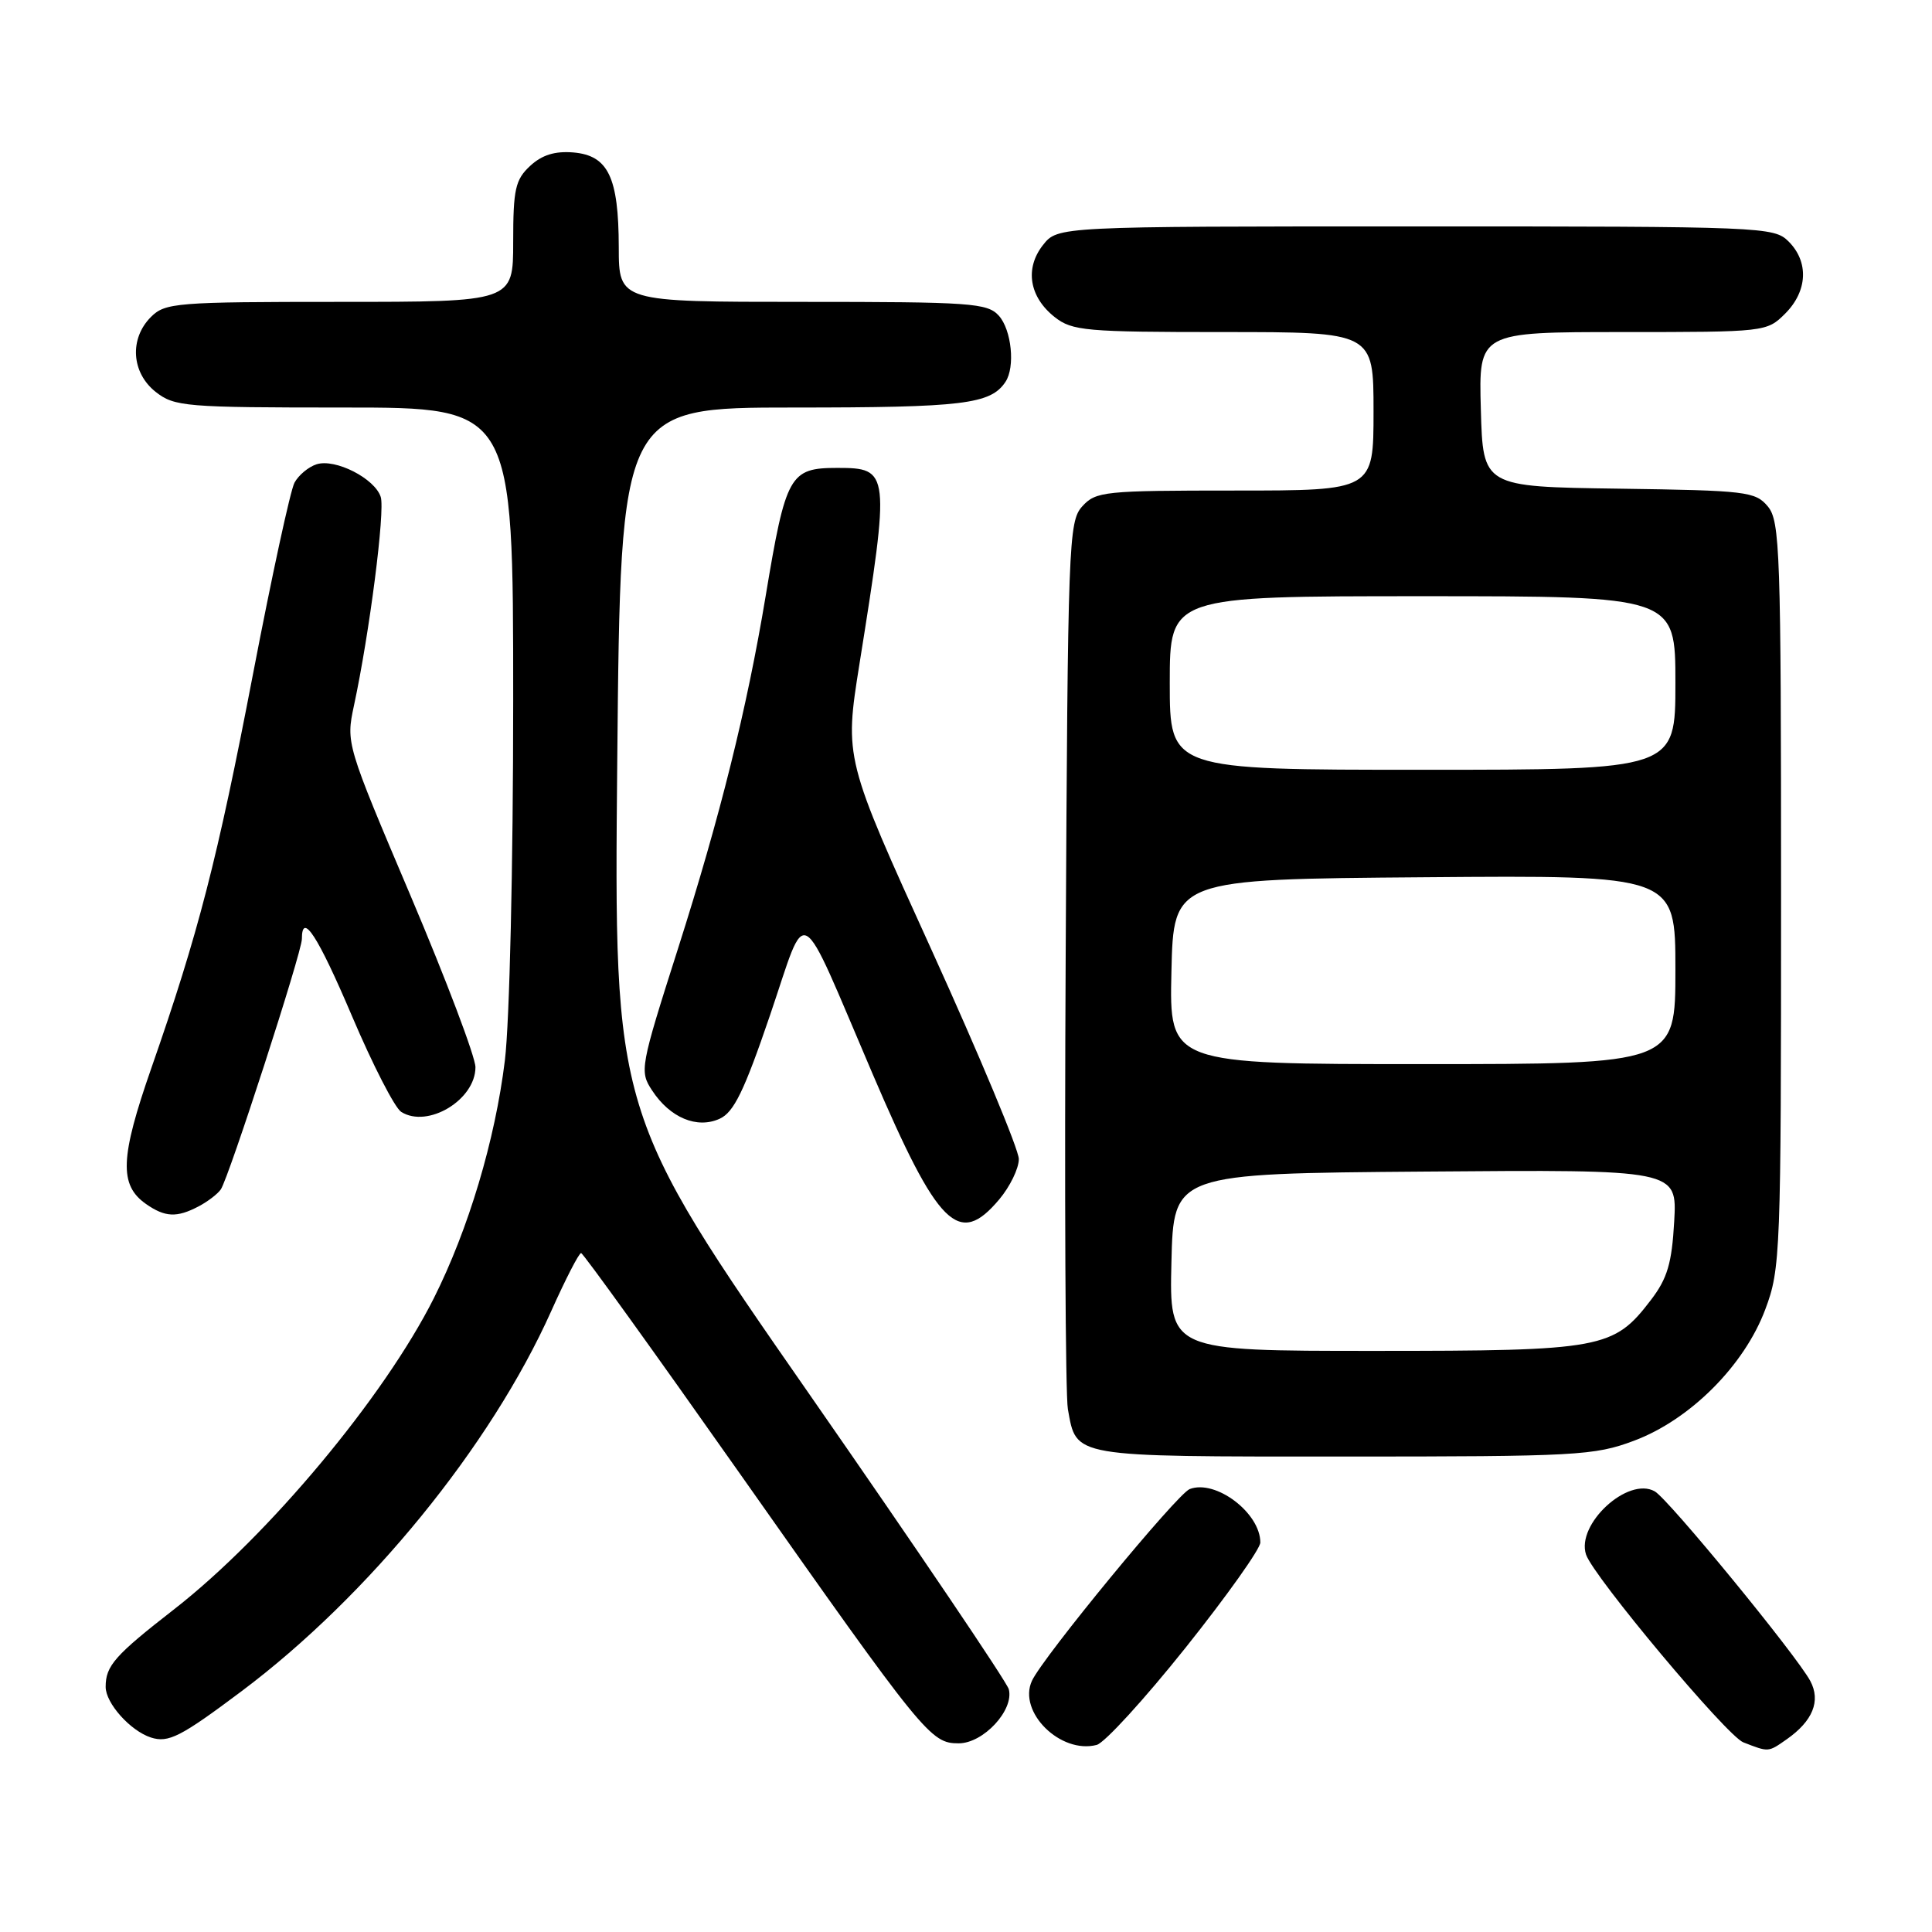 <?xml version="1.0" encoding="UTF-8" standalone="no"?>
<!DOCTYPE svg PUBLIC "-//W3C//DTD SVG 1.1//EN" "http://www.w3.org/Graphics/SVG/1.1/DTD/svg11.dtd" >
<svg xmlns="http://www.w3.org/2000/svg" xmlns:xlink="http://www.w3.org/1999/xlink" version="1.1" viewBox="0 0 256 256">
 <g >
 <path fill="currentColor"
d=" M 157.11 218.31 C 162.55 211.49 167.00 205.23 167.00 204.39 C 167.00 200.47 161.08 195.99 157.64 197.31 C 155.98 197.95 138.22 219.53 136.74 222.71 C 134.83 226.83 140.52 232.46 145.32 231.21 C 146.37 230.93 151.67 225.13 157.11 218.31 Z  M 236.77 230.45 C 240.20 228.04 241.28 225.39 239.88 222.75 C 238.08 219.37 221.08 198.63 219.26 197.61 C 215.71 195.61 208.82 201.97 210.16 205.99 C 211.14 208.91 228.82 230.03 231.00 230.87 C 234.40 232.19 234.27 232.20 236.77 230.45 Z  M 31.99 224.11 C 48.83 211.49 65.03 191.61 73.03 173.75 C 74.94 169.49 76.72 166.02 77.00 166.04 C 77.28 166.06 86.72 179.19 98.00 195.21 C 122.50 230.01 123.30 231.00 127.03 231.00 C 130.31 231.00 134.39 226.59 133.67 223.83 C 133.41 222.87 121.54 205.30 107.28 184.79 C 81.35 147.50 81.35 147.50 81.79 100.75 C 82.23 54.00 82.23 54.00 105.18 54.00 C 127.66 54.00 131.26 53.56 133.23 50.60 C 134.54 48.64 134.04 43.71 132.35 41.83 C 130.83 40.15 128.66 40.00 106.35 40.00 C 82.00 40.00 82.00 40.00 81.99 32.75 C 81.97 23.47 80.59 20.60 75.97 20.20 C 73.52 20.00 71.81 20.53 70.24 21.99 C 68.28 23.81 68.00 25.08 68.00 32.04 C 68.00 40.00 68.00 40.00 45.00 40.00 C 23.33 40.00 21.88 40.12 20.00 42.00 C 17.12 44.88 17.41 49.39 20.63 51.93 C 23.12 53.88 24.52 54.00 45.63 54.00 C 68.00 54.00 68.00 54.00 68.00 92.75 C 68.00 114.75 67.52 135.39 66.90 140.50 C 65.61 151.07 62.07 162.89 57.48 172.03 C 50.90 185.12 35.54 203.51 23.12 213.20 C 15.20 219.36 14.00 220.72 14.00 223.52 C 14.00 225.69 17.28 229.35 20.00 230.23 C 22.32 230.97 23.93 230.15 31.99 224.11 Z  M 216.50 190.91 C 223.94 188.13 231.13 180.94 233.91 173.50 C 235.93 168.12 236.00 166.16 236.00 118.57 C 236.00 73.04 235.86 69.06 234.25 67.11 C 232.60 65.13 231.42 64.99 214.50 64.75 C 196.50 64.50 196.50 64.50 196.22 54.25 C 195.93 44.00 195.93 44.00 215.01 44.00 C 233.94 44.00 234.11 43.98 236.55 41.55 C 239.52 38.57 239.70 34.70 237.00 32.00 C 235.06 30.06 233.67 30.00 187.57 30.00 C 140.15 30.00 140.15 30.00 138.20 32.47 C 135.76 35.57 136.38 39.36 139.76 42.02 C 142.07 43.84 143.86 44.00 162.13 44.00 C 182.00 44.00 182.00 44.00 182.00 54.50 C 182.00 65.00 182.00 65.00 163.65 65.00 C 146.28 65.00 145.21 65.11 143.40 67.10 C 141.59 69.11 141.49 71.79 141.21 126.35 C 141.04 157.78 141.17 184.95 141.50 186.72 C 142.66 193.15 141.78 193.00 178.03 193.00 C 208.93 193.00 211.26 192.87 216.50 190.91 Z  M 132.41 158.92 C 133.83 157.23 135.00 154.83 135.00 153.58 C 135.00 152.33 129.80 139.88 123.45 125.90 C 111.89 100.50 111.89 100.50 113.88 88.00 C 117.96 62.44 117.91 62.00 110.95 62.00 C 104.63 62.00 104.13 62.90 101.45 79.00 C 98.97 93.92 95.43 108.15 89.84 125.69 C 84.82 141.43 84.73 141.94 86.40 144.48 C 88.77 148.11 92.36 149.61 95.36 148.24 C 97.24 147.39 98.61 144.57 102.04 134.50 C 107.08 119.69 105.58 118.83 115.63 142.31 C 124.33 162.63 127.04 165.31 132.41 158.92 Z  M 26.32 159.85 C 27.52 159.22 28.84 158.21 29.26 157.60 C 30.32 156.05 40.00 126.17 40.00 124.43 C 40.00 120.73 42.10 123.97 46.66 134.68 C 49.39 141.10 52.31 146.79 53.16 147.33 C 56.67 149.55 63.00 145.74 63.00 141.41 C 63.00 140.07 59.14 129.86 54.42 118.73 C 45.87 98.59 45.84 98.48 46.90 93.50 C 48.96 83.92 51.04 67.70 50.45 65.85 C 49.67 63.40 44.43 60.73 41.95 61.52 C 40.88 61.86 39.56 62.96 39.02 63.96 C 38.48 64.97 36.02 76.32 33.55 89.18 C 28.80 113.93 26.28 123.69 20.05 141.54 C 15.91 153.40 15.77 157.02 19.34 159.53 C 21.87 161.30 23.43 161.37 26.32 159.85 Z  M 155.22 167.25 C 155.50 155.50 155.50 155.50 188.86 155.24 C 222.23 154.97 222.23 154.97 221.84 161.85 C 221.53 167.39 220.93 169.40 218.78 172.22 C 213.81 178.73 212.37 179.00 182.07 179.00 C 154.94 179.00 154.94 179.00 155.22 167.25 Z  M 155.22 128.75 C 155.50 116.50 155.50 116.50 188.75 116.24 C 222.00 115.97 222.00 115.97 222.00 128.49 C 222.00 141.00 222.00 141.00 188.47 141.00 C 154.94 141.00 154.94 141.00 155.22 128.75 Z  M 155.00 90.50 C 155.00 79.00 155.00 79.00 188.50 79.00 C 222.00 79.00 222.00 79.00 222.00 90.50 C 222.00 102.00 222.00 102.00 188.50 102.00 C 155.00 102.00 155.00 102.00 155.00 90.50 Z "/>
</g>
</svg>